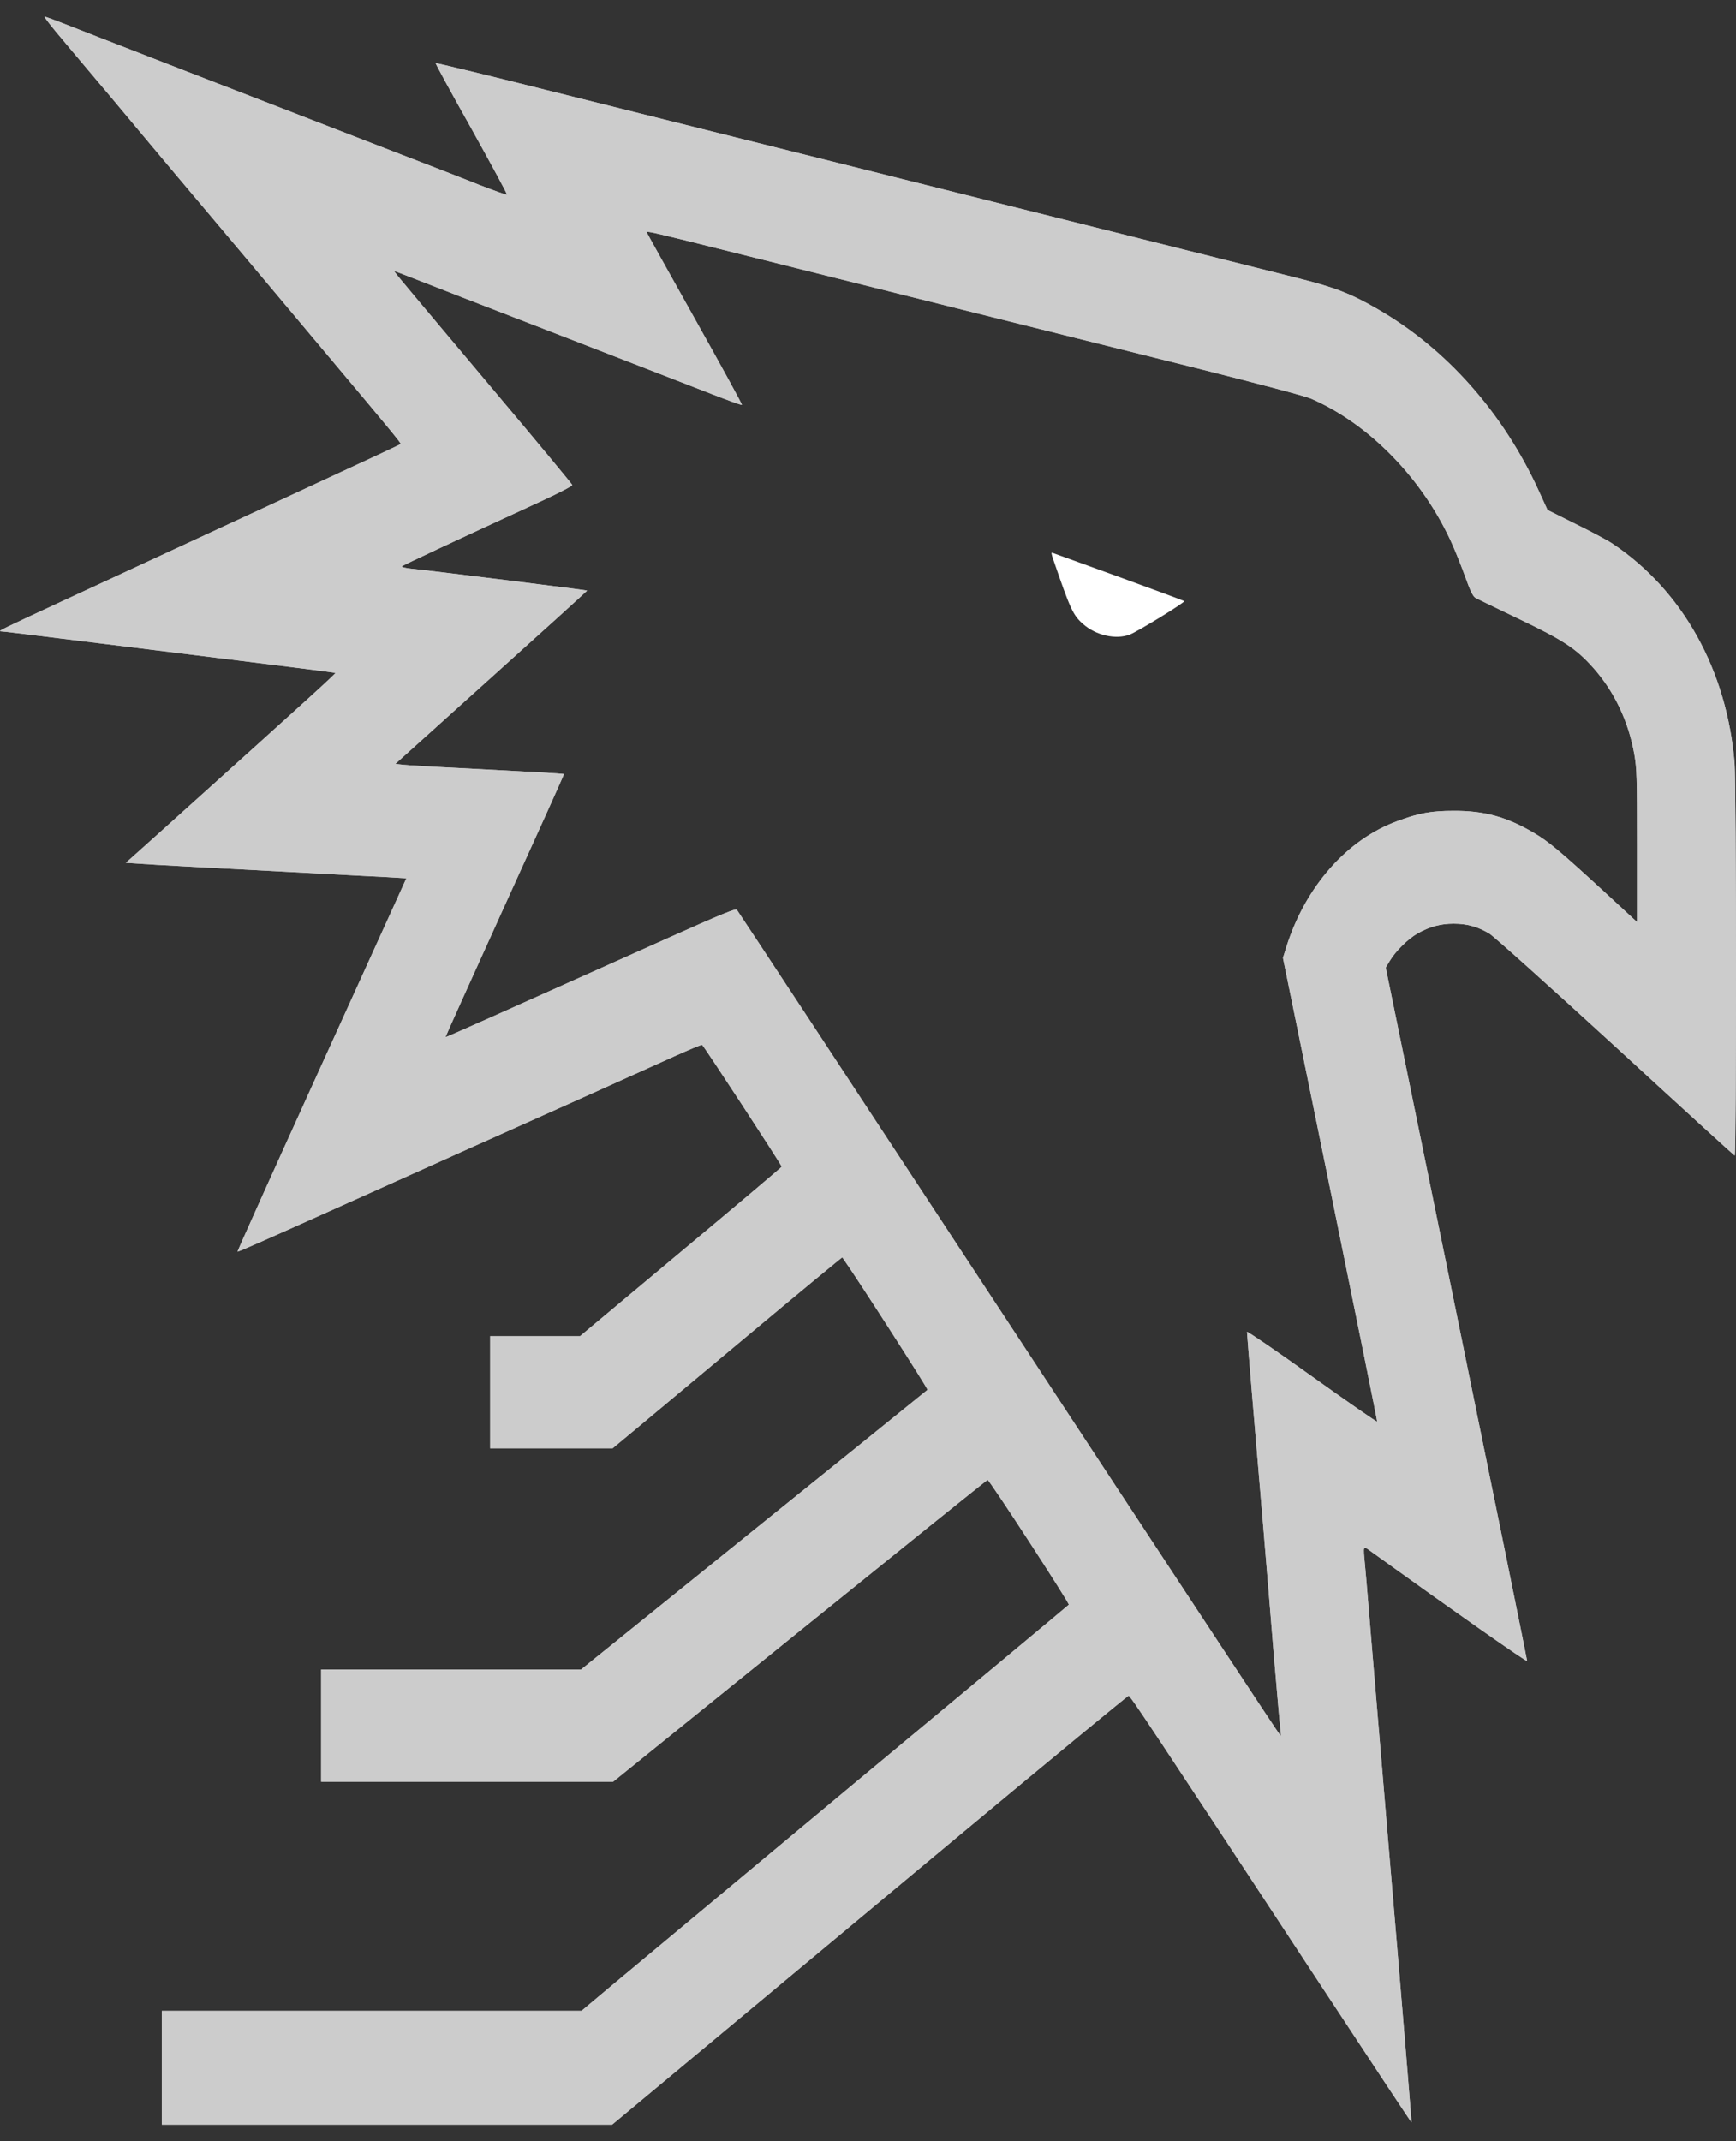 <svg width="30" height="37" viewBox="0 0 30 37" fill="none" xmlns="http://www.w3.org/2000/svg">
<rect x="0" y="0" width="30" height="37" fill="#333333" stroke="none"/>
<path d="M0.969 0.552C1.093 0.7 1.337 0.992 1.515 1.202C1.693 1.412 2.137 1.939 2.5 2.376C2.863 2.81 3.324 3.359 3.521 3.591C3.718 3.823 4.171 4.364 4.532 4.793C4.891 5.221 5.472 5.915 5.826 6.335C6.711 7.387 6.934 7.66 6.925 7.671C6.913 7.684 6.495 7.878 4.874 8.629C4.235 8.924 3.36 9.331 2.928 9.53C2.498 9.729 1.674 10.112 1.1 10.377C0.058 10.86 -0.04 10.906 0.01 10.909C0.046 10.909 0.316 10.942 2.583 11.223C4.881 11.507 5.769 11.619 5.795 11.627C5.814 11.633 5.365 12.04 2.754 14.39L2.175 14.909L2.458 14.928C2.728 14.948 3.215 14.972 5.372 15.087C5.935 15.117 6.535 15.15 6.709 15.158L7.022 15.177L6.854 15.548C6.761 15.753 6.103 17.2 5.391 18.768C4.679 20.335 4.1 21.621 4.105 21.627C4.114 21.635 4.416 21.504 6.263 20.674C7.141 20.278 9.225 19.344 10.227 18.896C10.756 18.658 11.397 18.369 11.651 18.254C11.905 18.14 12.121 18.049 12.133 18.055C12.164 18.074 13.514 20.141 13.509 20.16C13.505 20.171 12.721 20.835 11.765 21.632L10.025 23.087H9.249H8.47V24.057V25.026H9.529H10.587L10.958 24.718C11.164 24.546 12.054 23.803 12.94 23.063C13.825 22.323 14.554 21.722 14.556 21.727C14.789 22.052 16.04 23.999 16.028 24.016C16.016 24.027 15.451 24.483 14.772 25.032C14.093 25.578 12.752 26.662 11.791 27.437L10.041 28.849H7.796H5.55V29.818V30.788H8.074H10.595L13.823 28.18C15.598 26.746 17.058 25.572 17.067 25.572C17.098 25.572 18.489 27.71 18.47 27.729C18.461 27.74 16.785 29.136 14.748 30.828C12.712 32.524 10.822 34.1 10.547 34.329L10.049 34.747H6.424H2.797V35.73V36.713H6.687H10.578L12.13 35.421C12.982 34.711 14.983 33.043 16.576 31.716C18.169 30.389 19.486 29.305 19.503 29.302C19.531 29.299 19.849 29.777 22.843 34.332C23.692 35.623 24.388 36.677 24.393 36.675C24.395 36.669 24.291 35.391 24.16 33.829C24.027 32.27 23.911 30.875 23.899 30.733C23.761 29.084 23.654 27.828 23.636 27.593C23.624 27.434 23.602 27.194 23.59 27.06C23.555 26.683 23.545 26.703 23.716 26.826C25.119 27.836 26.391 28.729 26.391 28.701C26.391 28.682 25.841 25.979 25.169 22.694L23.947 16.72L24.018 16.602C24.12 16.433 24.331 16.223 24.502 16.127C24.706 16.012 24.898 15.961 25.121 15.961C25.352 15.961 25.544 16.015 25.739 16.133C25.819 16.182 26.788 17.053 27.92 18.09C29.04 19.12 29.966 19.964 29.978 19.969C30.009 19.983 30.006 13.574 29.976 13.189C29.843 11.578 29.078 10.205 27.868 9.396C27.78 9.336 27.49 9.183 27.224 9.052L26.743 8.812L26.591 8.479C25.978 7.135 24.993 6.024 23.806 5.341C23.346 5.074 23.068 4.967 22.427 4.806C22.095 4.722 20.716 4.378 19.365 4.039C18.015 3.7 15.66 3.111 14.131 2.728C12.605 2.346 10.495 1.819 9.446 1.557C8.396 1.292 7.532 1.085 7.528 1.09C7.521 1.095 7.801 1.609 8.15 2.229C8.496 2.851 8.772 3.362 8.762 3.365C8.75 3.37 8.532 3.291 8.278 3.193C8.026 3.091 7.347 2.829 6.773 2.608C4.247 1.631 1.394 0.525 1.107 0.41C0.934 0.342 0.782 0.287 0.77 0.287C0.758 0.287 0.848 0.407 0.969 0.552ZM12.539 4.328C13.258 4.509 15.026 4.951 16.469 5.311C17.913 5.672 19.857 6.158 20.79 6.39C21.722 6.625 22.563 6.846 22.653 6.887C23.676 7.329 24.613 8.301 25.11 9.435C25.166 9.563 25.264 9.809 25.326 9.981C25.406 10.207 25.454 10.303 25.494 10.328C25.525 10.347 25.86 10.508 26.235 10.688C27.023 11.065 27.232 11.204 27.531 11.537C27.896 11.947 28.141 12.46 28.243 13.033C28.286 13.287 28.29 13.408 28.29 14.62V15.933L27.74 15.425C26.954 14.702 26.762 14.541 26.496 14.385C26.035 14.115 25.646 14.008 25.121 14.011C24.735 14.011 24.523 14.049 24.148 14.188C23.282 14.505 22.57 15.308 22.237 16.34L22.171 16.553L22.988 20.551C23.436 22.749 23.802 24.554 23.799 24.565C23.795 24.576 23.287 24.223 22.672 23.784C22.055 23.341 21.549 22.997 21.549 23.014C21.549 23.033 21.587 23.494 21.632 24.043C21.767 25.627 21.896 27.15 22.009 28.549C22.069 29.261 22.123 29.878 22.131 29.919C22.135 29.963 22.138 29.996 22.131 29.996C22.126 29.996 21.663 29.299 21.105 28.45C20.547 27.601 19.752 26.394 19.341 25.769C18.074 23.841 15.337 19.677 14.017 17.667C13.327 16.616 12.747 15.739 12.733 15.72C12.712 15.696 12.463 15.797 11.544 16.209C8.425 17.607 7.703 17.929 7.699 17.921C7.696 17.916 8.157 16.895 8.722 15.649C9.289 14.404 9.749 13.383 9.745 13.377C9.738 13.367 9.139 13.334 7.924 13.271C7.461 13.249 7.024 13.222 6.958 13.214L6.832 13.2L8.491 11.706C9.405 10.884 10.148 10.21 10.146 10.205C10.139 10.196 7.381 9.852 7.112 9.828C7.01 9.817 6.934 9.798 6.944 9.787C6.96 9.768 7.824 9.364 9.379 8.648C9.662 8.517 9.892 8.397 9.89 8.381C9.885 8.364 9.279 7.632 8.541 6.756C7.805 5.879 7.11 5.055 7.001 4.921C6.889 4.79 6.806 4.683 6.811 4.683C6.818 4.683 6.984 4.746 7.179 4.823C7.373 4.899 8.494 5.336 9.669 5.789C10.844 6.245 12.028 6.704 12.304 6.811C12.576 6.917 12.809 7.002 12.821 6.996C12.831 6.993 12.465 6.324 12.007 5.508C11.551 4.694 11.176 4.02 11.176 4.014C11.176 3.99 11.245 4.003 12.539 4.328Z" fill="#ccc"/>
<path d="M0.969 0.552C1.093 0.7 1.337 0.992 1.515 1.202C1.693 1.412 2.137 1.939 2.5 2.376C2.863 2.81 3.324 3.359 3.521 3.591C3.718 3.823 4.171 4.364 4.532 4.793C4.891 5.221 5.472 5.915 5.826 6.335C6.711 7.387 6.934 7.66 6.925 7.671C6.913 7.684 6.495 7.878 4.874 8.629C4.235 8.924 3.36 9.331 2.928 9.53C2.498 9.729 1.674 10.112 1.1 10.377C0.058 10.86 -0.04 10.906 0.01 10.909C0.046 10.909 0.316 10.942 2.583 11.223C4.881 11.507 5.769 11.619 5.795 11.627C5.814 11.633 5.365 12.04 2.754 14.39L2.175 14.909L2.458 14.928C2.728 14.948 3.215 14.972 5.372 15.087C5.935 15.117 6.535 15.15 6.709 15.158L7.022 15.177L6.854 15.548C6.761 15.753 6.103 17.2 5.391 18.768C4.679 20.335 4.1 21.621 4.105 21.627C4.114 21.635 4.416 21.504 6.263 20.674C7.141 20.278 9.225 19.344 10.227 18.896C10.756 18.658 11.397 18.369 11.651 18.254C11.905 18.14 12.121 18.049 12.133 18.055C12.164 18.074 13.514 20.141 13.509 20.16C13.505 20.171 12.721 20.835 11.765 21.632L10.025 23.087H9.249H8.47V24.057V25.026H9.529H10.587L10.958 24.718C11.164 24.546 12.054 23.803 12.94 23.063C13.825 22.323 14.554 21.722 14.556 21.727C14.789 22.052 16.04 23.999 16.028 24.016C16.016 24.027 15.451 24.483 14.772 25.032C14.093 25.578 12.752 26.662 11.791 27.437L10.041 28.849H7.796H5.55V29.818V30.788H8.074H10.595L13.823 28.18C15.598 26.746 17.058 25.572 17.067 25.572C17.098 25.572 18.489 27.71 18.47 27.729C18.461 27.74 16.785 29.136 14.748 30.828C12.712 32.524 10.822 34.1 10.547 34.329L10.049 34.747H6.424H2.797V35.73V36.713H6.687H10.578L12.13 35.421C12.982 34.711 14.983 33.043 16.576 31.716C18.169 30.389 19.486 29.305 19.503 29.302C19.531 29.299 19.849 29.777 22.843 34.332C23.692 35.623 24.388 36.677 24.393 36.675C24.395 36.669 24.291 35.391 24.16 33.829C24.027 32.27 23.911 30.875 23.899 30.733C23.761 29.084 23.654 27.828 23.636 27.593C23.624 27.434 23.602 27.194 23.59 27.06C23.555 26.683 23.545 26.703 23.716 26.826C25.119 27.836 26.391 28.729 26.391 28.701C26.391 28.682 25.841 25.979 25.169 22.694L23.947 16.72L24.018 16.602C24.12 16.433 24.331 16.223 24.502 16.127C24.706 16.012 24.898 15.961 25.121 15.961C25.352 15.961 25.544 16.015 25.739 16.133C25.819 16.182 26.788 17.053 27.92 18.09C29.04 19.12 29.966 19.964 29.978 19.969C30.009 19.983 30.006 13.574 29.976 13.189C29.843 11.578 29.078 10.205 27.868 9.396C27.78 9.336 27.49 9.183 27.224 9.052L26.743 8.812L26.591 8.479C25.978 7.135 24.993 6.024 23.806 5.341C23.346 5.074 23.068 4.967 22.427 4.806C22.095 4.722 20.716 4.378 19.365 4.039C18.015 3.7 15.66 3.111 14.131 2.728C12.605 2.346 10.495 1.819 9.446 1.557C8.396 1.292 7.532 1.085 7.528 1.09C7.521 1.095 7.801 1.609 8.15 2.229C8.496 2.851 8.772 3.362 8.762 3.365C8.75 3.37 8.532 3.291 8.278 3.193C8.026 3.091 7.347 2.829 6.773 2.608C4.247 1.631 1.394 0.525 1.107 0.41C0.934 0.342 0.782 0.287 0.77 0.287C0.758 0.287 0.848 0.407 0.969 0.552ZM12.539 4.328C13.258 4.509 15.026 4.951 16.469 5.311C17.913 5.672 19.857 6.158 20.79 6.39C21.722 6.625 22.563 6.846 22.653 6.887C23.676 7.329 24.613 8.301 25.11 9.435C25.166 9.563 25.264 9.809 25.326 9.981C25.406 10.207 25.454 10.303 25.494 10.328C25.525 10.347 25.86 10.508 26.235 10.688C27.023 11.065 27.232 11.204 27.531 11.537C27.896 11.947 28.141 12.46 28.243 13.033C28.286 13.287 28.29 13.408 28.29 14.62V15.933L27.74 15.425C26.954 14.702 26.762 14.541 26.496 14.385C26.035 14.115 25.646 14.008 25.121 14.011C24.735 14.011 24.523 14.049 24.148 14.188C23.282 14.505 22.57 15.308 22.237 16.34L22.171 16.553L22.988 20.551C23.436 22.749 23.802 24.554 23.799 24.565C23.795 24.576 23.287 24.223 22.672 23.784C22.055 23.341 21.549 22.997 21.549 23.014C21.549 23.033 21.587 23.494 21.632 24.043C21.767 25.627 21.896 27.15 22.009 28.549C22.069 29.261 22.123 29.878 22.131 29.919C22.135 29.963 22.138 29.996 22.131 29.996C22.126 29.996 21.663 29.299 21.105 28.45C20.547 27.601 19.752 26.394 19.341 25.769C18.074 23.841 15.337 19.677 14.017 17.667C13.327 16.616 12.747 15.739 12.733 15.72C12.712 15.696 12.463 15.797 11.544 16.209C8.425 17.607 7.703 17.929 7.699 17.921C7.696 17.916 8.157 16.895 8.722 15.649C9.289 14.404 9.749 13.383 9.745 13.377C9.738 13.367 9.139 13.334 7.924 13.271C7.461 13.249 7.024 13.222 6.958 13.214L6.832 13.2L8.491 11.706C9.405 10.884 10.148 10.21 10.146 10.205C10.139 10.196 7.381 9.852 7.112 9.828C7.01 9.817 6.934 9.798 6.944 9.787C6.96 9.768 7.824 9.364 9.379 8.648C9.662 8.517 9.892 8.397 9.89 8.381C9.885 8.364 9.279 7.632 8.541 6.756C7.805 5.879 7.11 5.055 7.001 4.921C6.889 4.79 6.806 4.683 6.811 4.683C6.818 4.683 6.984 4.746 7.179 4.823C7.373 4.899 8.494 5.336 9.669 5.789C10.844 6.245 12.028 6.704 12.304 6.811C12.576 6.917 12.809 7.002 12.821 6.996C12.831 6.993 12.465 6.324 12.007 5.508C11.551 4.694 11.176 4.02 11.176 4.014C11.176 3.99 11.245 4.003 12.539 4.328Z" fill="#ccc"/>
<path d="M18.202 9.669C18.497 10.532 18.544 10.633 18.72 10.786C18.941 10.98 19.282 11.056 19.522 10.966C19.657 10.915 20.486 10.407 20.465 10.387C20.455 10.379 19.947 10.191 19.332 9.967C18.72 9.746 18.202 9.557 18.186 9.552C18.164 9.541 18.169 9.577 18.202 9.669Z" fill="white"/>
</svg>
